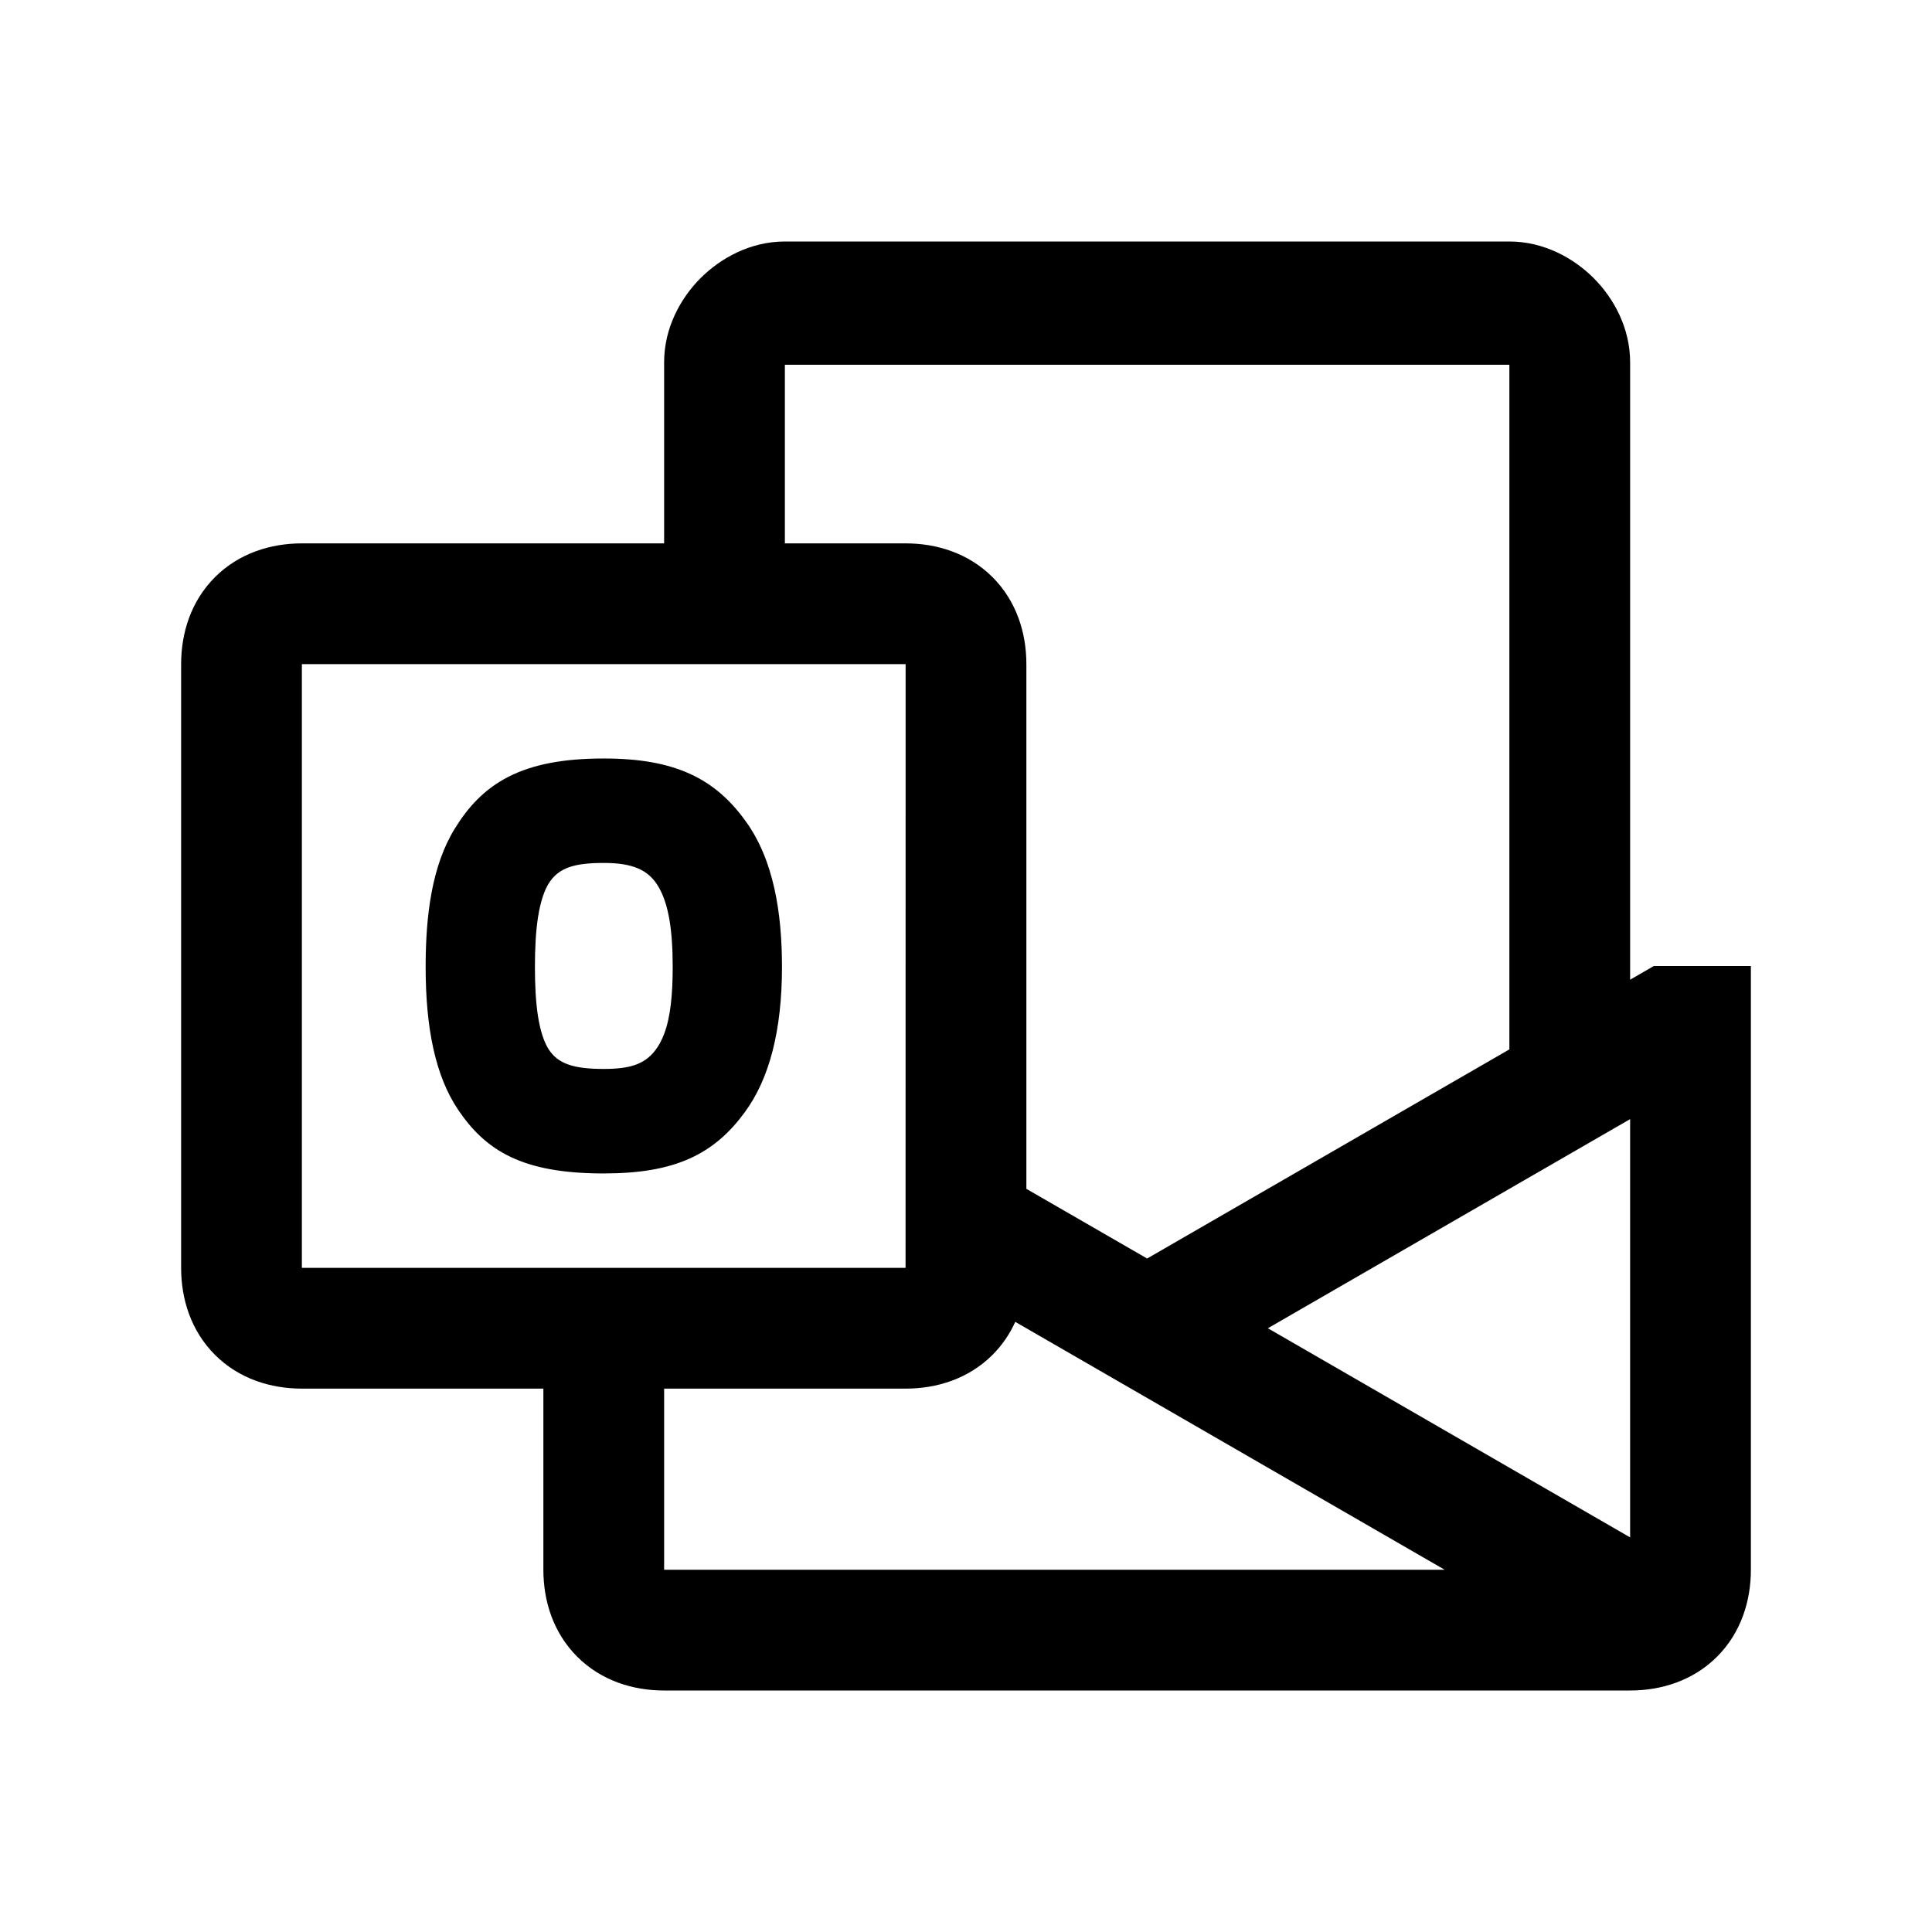 <svg width="48" height="48" viewBox="0 0 32 32" xmlns="http://www.w3.org/2000/svg"><path d="M7.533 13.724C7.751 13.37 8.021 13.069 8.427 12.863C8.828 12.66 9.334 12.563 10.001 12.563C10.58 12.563 11.042 12.642 11.427 12.817C11.816 12.994 12.103 13.259 12.345 13.594C12.816 14.238 12.952 15.122 12.952 16.015C12.952 17.058 12.747 17.864 12.336 18.422C12.095 18.751 11.814 19.012 11.428 19.187C11.047 19.359 10.586 19.436 10.001 19.436C9.345 19.436 8.854 19.349 8.465 19.166C8.069 18.979 7.806 18.704 7.587 18.38C7.212 17.821 7.05 17.033 7.05 16.015C7.05 15.16 7.153 14.34 7.533 13.724ZM8.929 15.09C8.923 15.123 8.917 15.156 8.911 15.192C8.874 15.433 8.86 15.712 8.86 16.015C8.86 16.318 8.874 16.596 8.911 16.833C8.949 17.073 9.008 17.253 9.085 17.376C9.242 17.623 9.506 17.705 10.001 17.705C10.424 17.705 10.665 17.631 10.842 17.411C10.908 17.329 10.961 17.231 11.003 17.118C11.106 16.841 11.142 16.471 11.142 16.015C11.142 15.408 11.075 14.964 10.899 14.675C10.732 14.4 10.466 14.293 10.001 14.293C9.521 14.293 9.252 14.368 9.086 14.636C9.02 14.745 8.967 14.896 8.929 15.09Z" fill="#000000" class="bmwfcol"/><path d="M11.605 4.605C11.933 4.278 12.425 4 13 4H25C25.575 4 26.067 4.278 26.395 4.605C26.723 4.933 27 5.425 27 6V16.227L27.393 16L29 16V26C29 26.516 28.838 27.041 28.44 27.44C28.041 27.838 27.516 28 27 28H11C10.484 28 9.959 27.838 9.56 27.44C9.162 27.041 9 26.516 9 26V23H5C4.484 23 3.959 22.838 3.56 22.44C3.162 22.041 3 21.516 3 21V11C3 10.484 3.162 9.959 3.56 9.56C3.959 9.162 4.484 9 5 9H11V6C11 5.425 11.277 4.933 11.605 4.605ZM11 26H23.928L16.816 21.894C16.727 22.091 16.603 22.276 16.44 22.44C16.041 22.838 15.516 23 15 23H11V26ZM19 20.845L25 17.381V6.042H13L13 9H15C15.516 9 16.041 9.162 16.44 9.56C16.838 9.959 17 10.484 17 11V19.691L19 20.845ZM21 22L27 25.464V18.536L21 22ZM5 11V21H14.999L15 11H5Z" fill="#000000" class="bmwfcol"/><title>outlook_rg_48</title></svg>